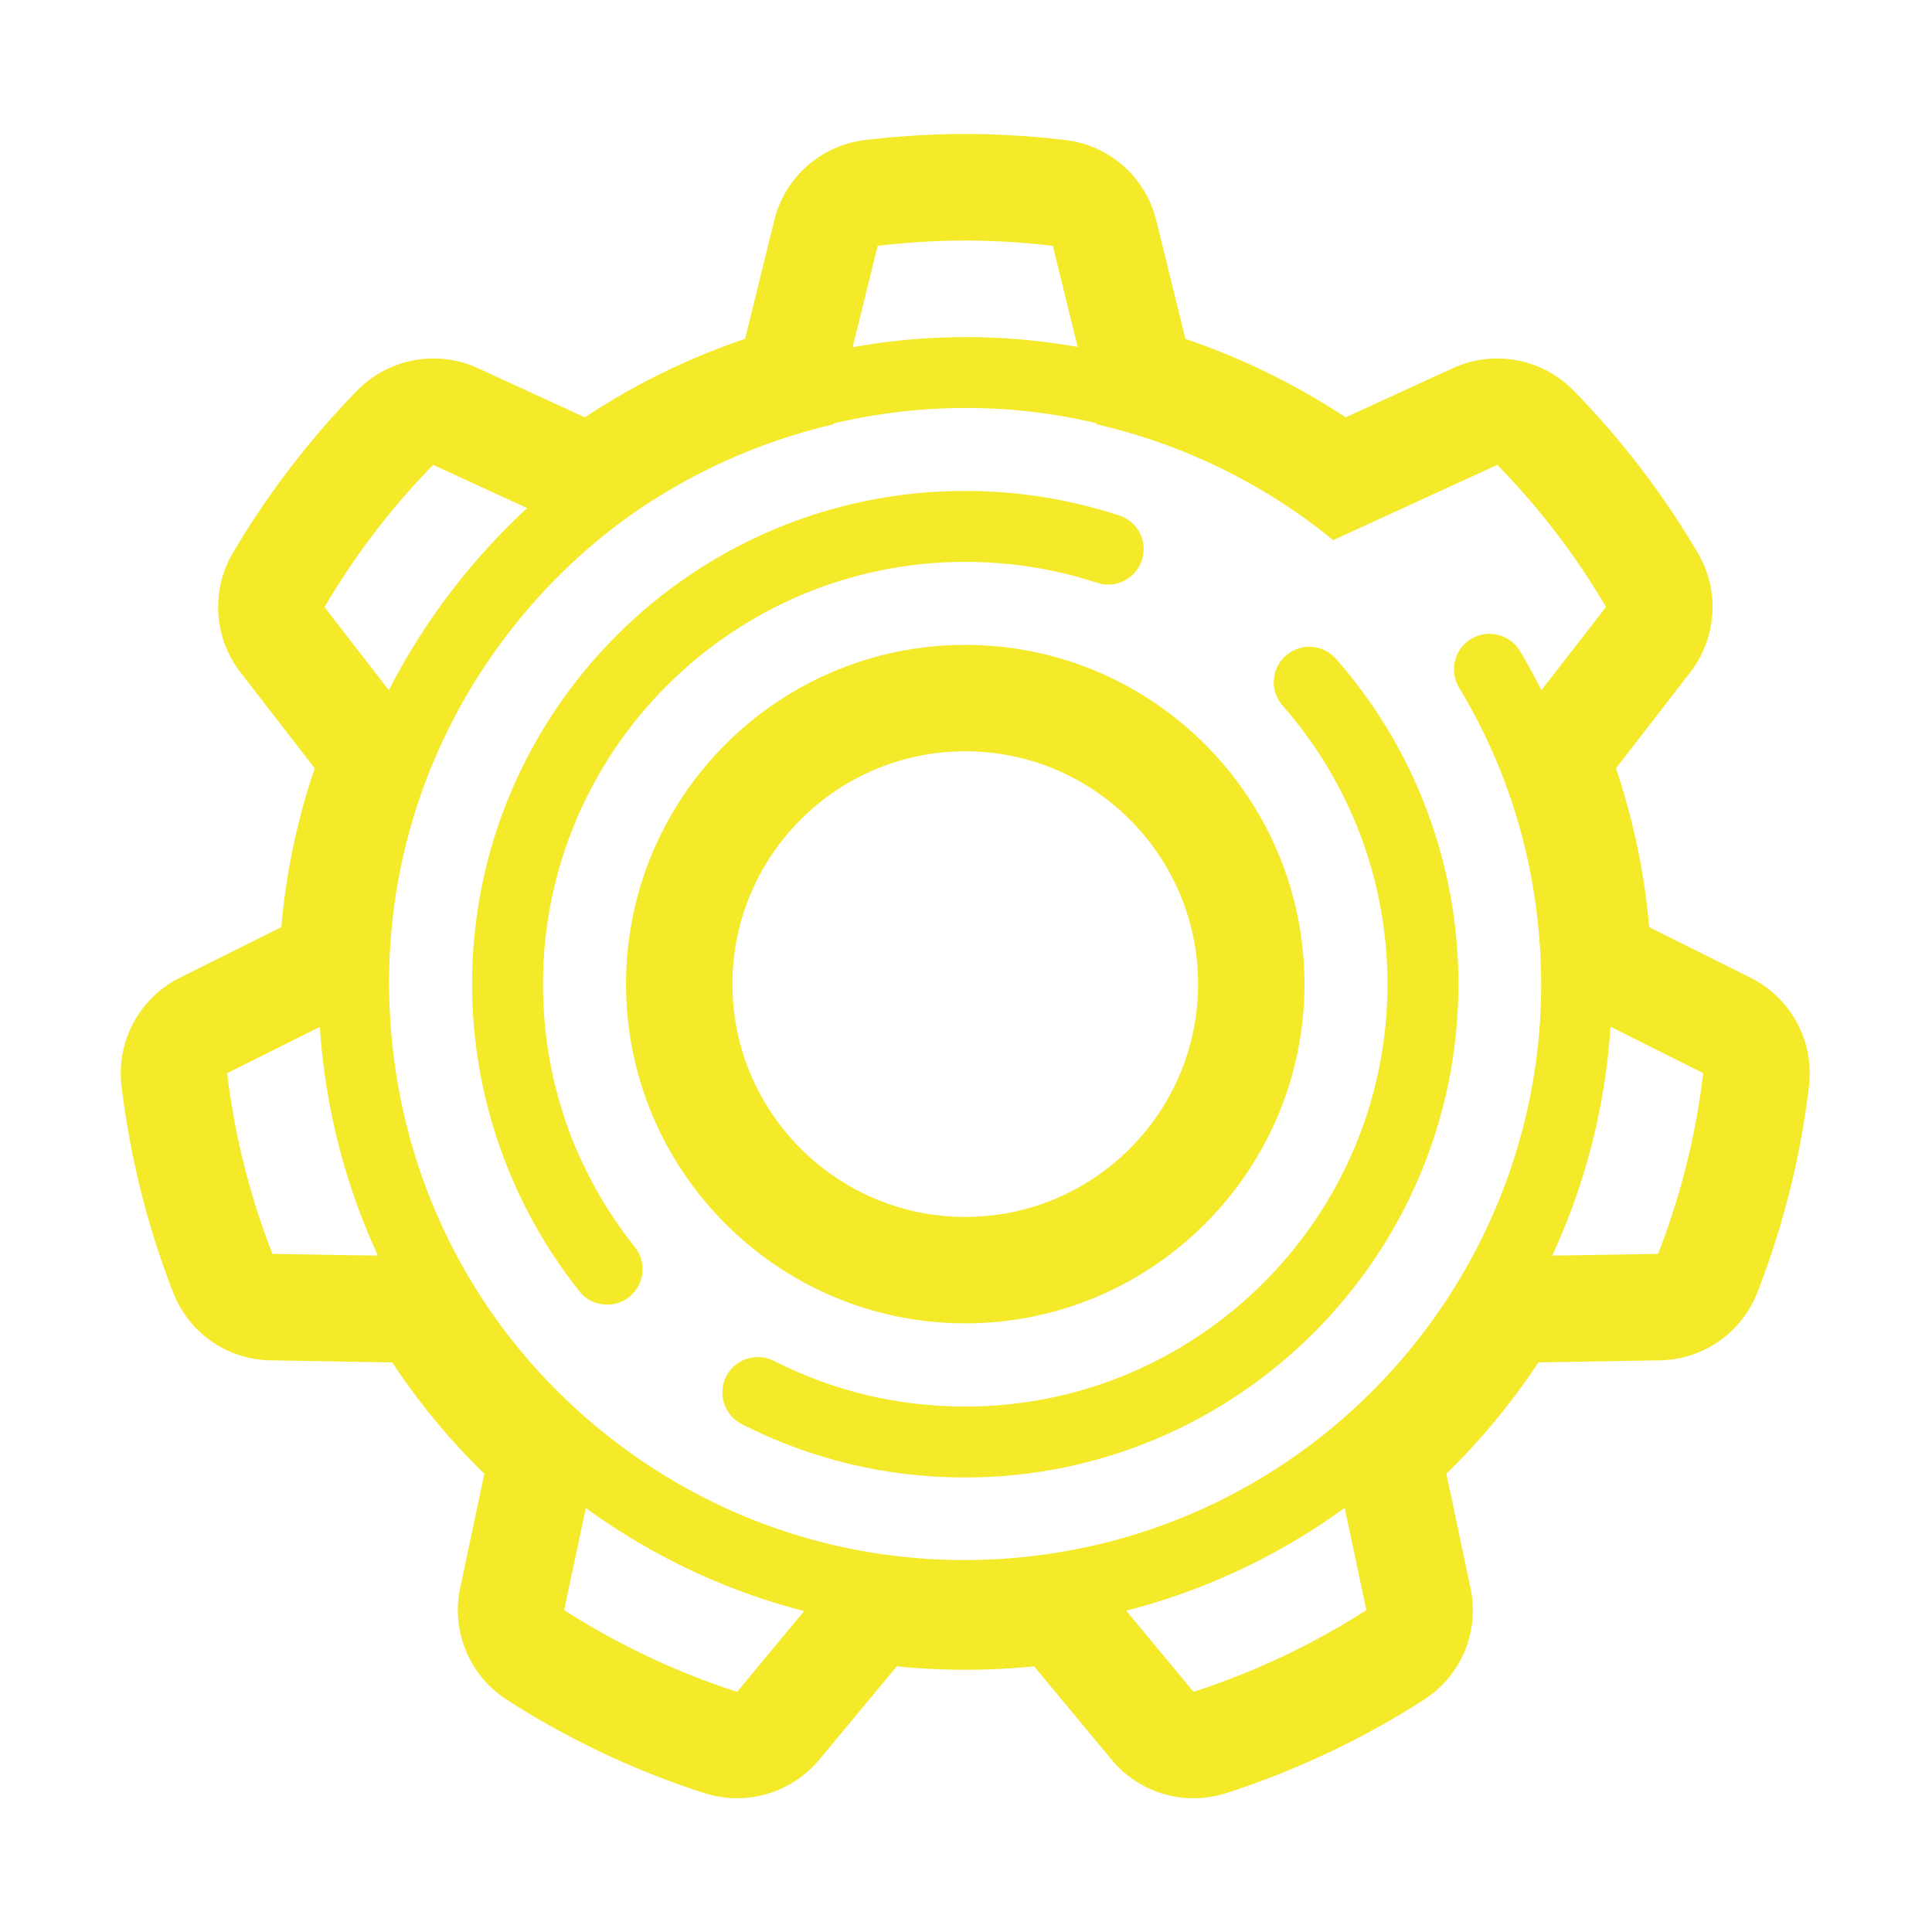 <?xml version="1.0" standalone="no"?><!DOCTYPE svg PUBLIC "-//W3C//DTD SVG 1.1//EN" "http://www.w3.org/Graphics/SVG/1.1/DTD/svg11.dtd"><svg t="1653961358296" class="icon" viewBox="0 0 1024 1024" version="1.1" xmlns="http://www.w3.org/2000/svg" p-id="1572" xmlns:xlink="http://www.w3.org/1999/xlink" width="200" height="200"><defs><style type="text/css">@font-face { font-family: feedback-iconfont; src: url("//at.alicdn.com/t/font_1031158_u69w8yhxdu.woff2?t=1630033759944") format("woff2"), url("//at.alicdn.com/t/font_1031158_u69w8yhxdu.woff?t=1630033759944") format("woff"), url("//at.alicdn.com/t/font_1031158_u69w8yhxdu.ttf?t=1630033759944") format("truetype"); }
</style></defs><path d="M331.8 521.6c0 99.1 80.6 179.8 179.8 179.8 99.2 0 179.8-80.7 179.8-179.8s-80.6-179.8-179.8-179.8c-99.2 0-179.8 80.6-179.8 179.8z m303.2 0c0 68-55.3 123.4-123.4 123.4-68 0-123.4-55.4-123.4-123.4s55.3-123.4 123.4-123.4c68 0 123.4 55.3 123.4 123.4z" fill="#f4ea2a" p-id="1573"></path><path d="M928 518.3l-53.9-26.9c-2.5-28.8-8.4-56.9-17.6-84.2l39.4-50.9c14.1-18.3 15.7-43.3 4-63.2-18.4-31.2-40.5-60.2-65.9-86.1-10.9-11.1-25.5-17-40.4-17-7.9 0-16 1.7-23.5 5.1l-56.9 26.1c-26.3-17.4-55-31.4-84.9-41.6l-15.5-62.9c-5.6-22.8-24.8-39.8-48.2-42.5-18-2.1-35.8-3.2-53-3.2-17.2 0-35 1.1-53 3.2-23.4 2.8-42.6 19.7-48.2 42.5l-15.5 62.9c-29.9 10.1-58.6 24.1-84.9 41.6l-56.8-26.1c-7.5-3.5-15.6-5.1-23.5-5.1-14.9 0-29.5 5.9-40.4 17-25.3 25.9-47.5 54.9-65.9 86.1-11.7 19.9-10.1 44.9 4 63.2l39.4 50.9c-9.3 27.3-15.2 55.5-17.7 84.2l-53.9 26.9a56.51 56.51 0 0 0-30.8 57.2c4.5 37.6 13.7 74.4 27.4 109.6 8.3 21.4 28.7 35.6 51.7 35.9l64.4 1.1c14.1 21.4 30.4 41.1 48.8 59l-12.8 60.6c-4.9 22.9 5 46.5 24.7 59.2 32.7 21 68 37.7 104.8 49.5 5.7 1.8 11.5 2.7 17.3 2.7 16.5 0 32.5-7.3 43.5-20.4l41.1-49.5c12.1 1.2 24.3 1.8 36.4 1.8 12.1 0 24.3-0.6 36.4-1.8l41.1 49.5c10.9 13.2 26.9 20.4 43.4 20.4 5.8 0 11.6-0.9 17.3-2.7 36.8-11.9 72.1-28.5 104.8-49.5a56.27 56.27 0 0 0 24.7-59.2l-12.8-60.6c18.4-17.9 34.7-37.7 48.8-59l64.4-1.1c22.9-0.4 43.3-14.6 51.6-35.9 13.7-35.1 23-72 27.4-109.6 2.8-23.6-9.5-46.5-30.8-57.2z m-221.4-232l87-39.9c22.1 22.6 41.5 47.9 57.6 75.3L817 365.8c-3.6-7-7.3-13.9-11.4-20.7-5.3-8.9-16.9-11.8-25.8-6.5-8.9 5.3-11.8 16.9-6.5 25.8 22.7 37.6 36.7 79 41.6 122.9C833.8 654.6 713.1 806 545.8 824.9c-81 9.1-160.8-13.8-224.6-64.6-63.8-50.8-103.9-123.4-113-204.5-9.2-81 13.8-160.8 64.6-224.5 15.6-19.6 33.4-37 52.8-51.9l1.5-1.2 6.6-4.8c32-22.6 68.6-39.3 108.1-48.5l0.1-0.5c11.6-2.7 23.4-4.8 35.4-6.2 35.1-4 69.9-1.9 103.8 6.1l0.2 0.6c46.8 10.8 89.5 32.1 125.3 61.4z m-241.4-156c15.2-1.8 30.7-2.8 46.4-2.8s31.2 1 46.4 2.8l13.2 53.6c-32.2-5.7-65.1-6.8-98.1-3-7.1 0.8-14.2 1.9-21.2 3.1l13.3-53.7zM229.6 246.4l49.8 22.9c-12.8 11.8-24.8 24.7-35.9 38.6-14.5 18.2-27 37.6-37.4 57.9l-34.1-44c16.1-27.5 35.5-52.8 57.6-75.4zM120.4 568.8l49.1-24.5c0.4 5.2 0.8 10.5 1.4 15.7 4.2 37.1 14.2 72.6 29.4 105.5l-55.9-0.9c-11.8-30.3-20-62.4-24-95.8zM299 853.4l11.5-54.1c35.3 25.6 74.4 44 115.7 54.6l-35.5 42.8c-32.6-10.5-63.4-25.2-91.7-43.3z m333.6 43.3l-35.7-43c42.6-10.9 81.7-29.7 115.8-54.5l11.5 54.2c-28.3 18.1-59.1 32.8-91.6 43.3z m246.2-232.1l-56.1 0.9c17.4-37.5 28.1-78.5 30.9-121.3l49.1 24.6c-3.9 33.4-12.1 65.5-23.9 95.8z" fill="#f4ea2a" p-id="1574"></path><path d="M250.2 521.6c0 59 20.2 116.8 56.9 162.8 3.7 4.7 9.2 7.1 14.7 7.1 4.1 0 8.3-1.3 11.7-4.1 8.1-6.5 9.5-18.3 3-26.4-31.8-39.9-48.7-88.1-48.7-139.4 0-123.4 100.4-223.8 223.8-223.8 23.9 0 47.4 3.7 69.9 11.1 9.9 3.3 20.5-2.2 23.7-12 3.3-9.9-2.1-20.5-12-23.7-26.3-8.6-53.7-13-81.6-13-144.2-0.1-261.4 117.2-261.4 261.4zM735.4 521.6c0 123.4-100.4 223.9-223.8 223.9-35.8 0-69.9-8.2-101.4-24.2-9.3-4.7-20.6-1-25.3 8.2-4.7 9.2-1 20.6 8.2 25.3 36.9 18.8 76.8 28.3 118.5 28.3C655.8 783 773 665.7 773 521.6c0-63.5-23-124.8-64.9-172.4-6.9-7.8-18.7-8.6-26.6-1.7-7.8 6.9-8.6 18.7-1.7 26.5 35.9 40.8 55.6 93.2 55.6 147.6z" fill="#f4ea2a" p-id="1575"></path></svg>
